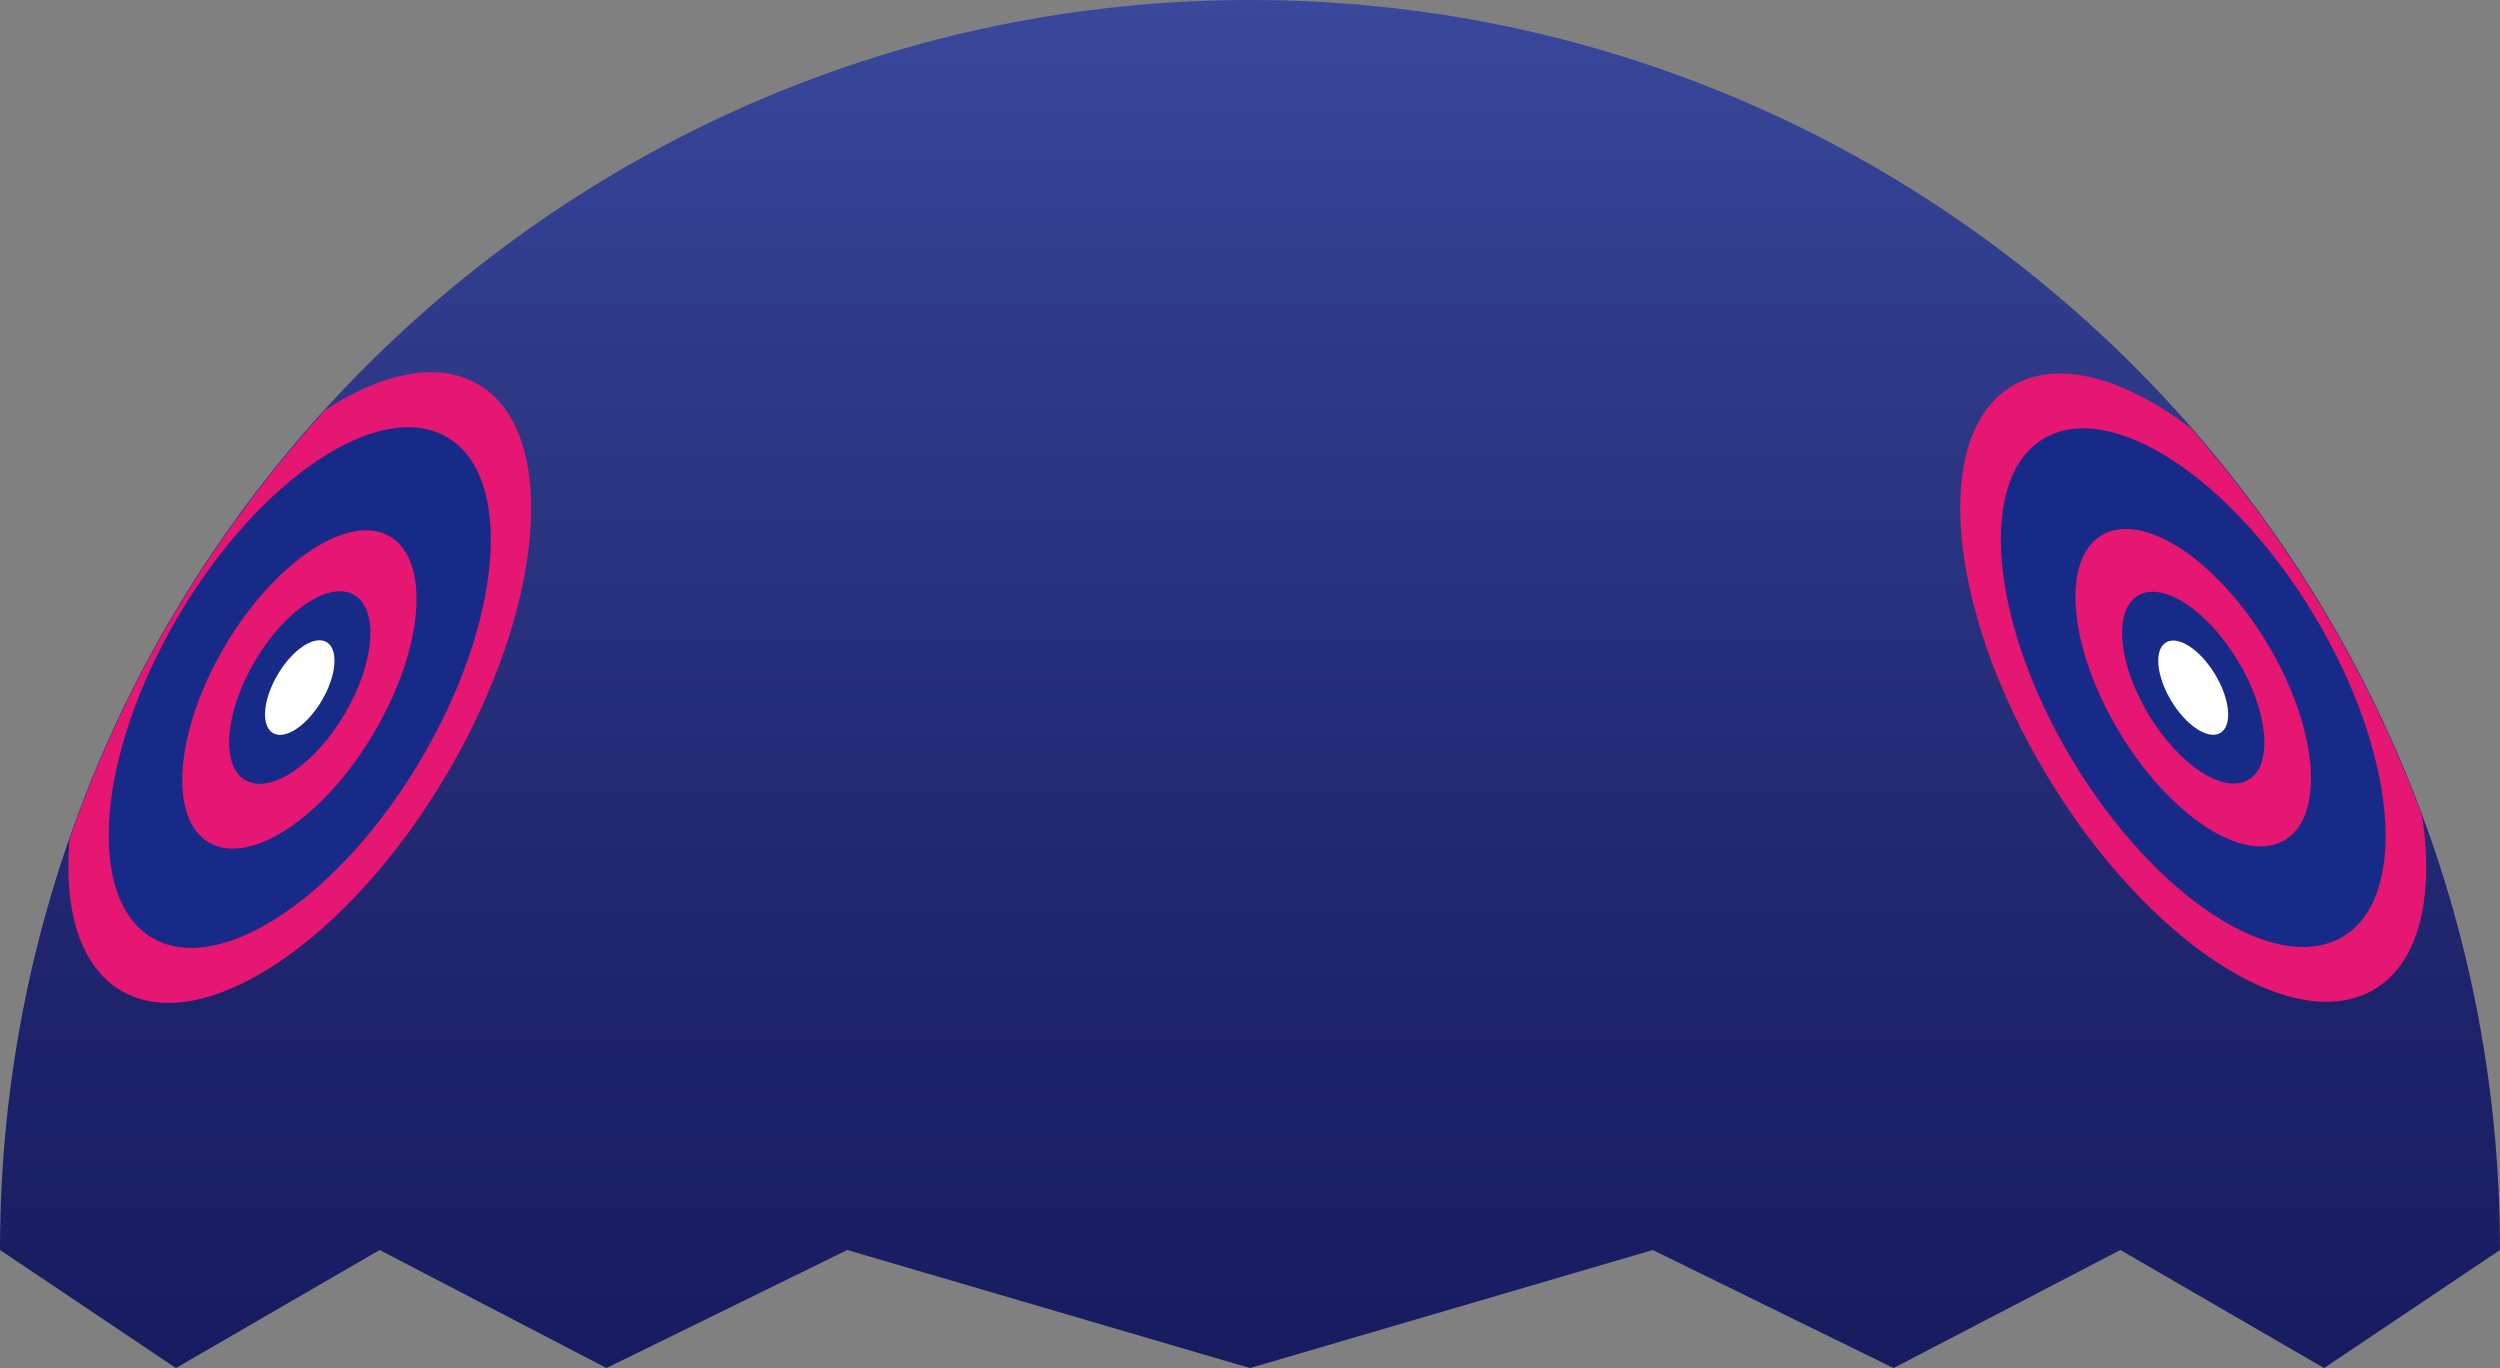 <svg xmlns="http://www.w3.org/2000/svg" xmlns:xlink="http://www.w3.org/1999/xlink" viewBox="0 0 1080 591"><rect x="0" y="0" width="1080" height="591" fill="#808080" stroke="none"/><defs><style>.a{fill:none;}.b{fill:url(#a);}.c{clip-path:url(#b);}.d{fill:#e61673;}.e{fill:#172a88;}.f{fill:#fff;}</style><linearGradient id="a" x1="540" x2="540" y2="591" gradientUnits="userSpaceOnUse"><stop offset="0" stop-color="#39489c"/><stop offset="0.31" stop-color="#2c3785"/><stop offset="0.74" stop-color="#1d236b"/><stop offset="1" stop-color="#171c61"/></linearGradient><clipPath id="b"><path class="a" d="M0,540.5C0,242.27,241.77.5,540,.5s540,241.77,540,540Z"/></clipPath></defs><title>head_top</title><path class="b" d="M540,0c298.23,0,540,241.77,540,540l-76,51-88-51-98,51L714,540,540,591,366,540,262,591l-98-51L76,591,0,540C0,241.77,241.77,0,540,0"/><g class="c"><ellipse class="d" cx="129.49" cy="297" rx="152" ry="73.72" transform="translate(-192.12 257.75) rotate(-59.48)"/><ellipse class="e" cx="129.49" cy="297" rx="125.5" ry="60.87" transform="translate(-192.12 257.75) rotate(-59.48)"/><ellipse class="d" cx="129.49" cy="297" rx="76.81" ry="37.25" transform="matrix(0.51, -0.86, 0.86, 0.51, -192.12, 257.75)"/><ellipse class="e" cx="129.49" cy="297" rx="46.41" ry="22.51" transform="translate(-192.12 257.75) rotate(-59.48)"/><ellipse class="f" cx="129.49" cy="297" rx="22.81" ry="11.06" transform="translate(-192.12 257.75) rotate(-59.48)"/><ellipse class="d" cx="947.45" cy="297" rx="73.72" ry="152" transform="translate(-17.46 531.14) rotate(-31.04)"/><ellipse class="e" cx="947.45" cy="297" rx="60.87" ry="125.5" transform="translate(-17.46 531.14) rotate(-31.04)"/><ellipse class="d" cx="947.45" cy="297" rx="37.25" ry="76.81" transform="translate(-17.46 531.14) rotate(-31.04)"/><ellipse class="e" cx="947.45" cy="297" rx="22.51" ry="46.41" transform="translate(-17.46 531.14) rotate(-31.04)"/><ellipse class="f" cx="947.45" cy="297" rx="11.06" ry="22.81" transform="translate(-17.46 531.14) rotate(-31.04)"/></g></svg>